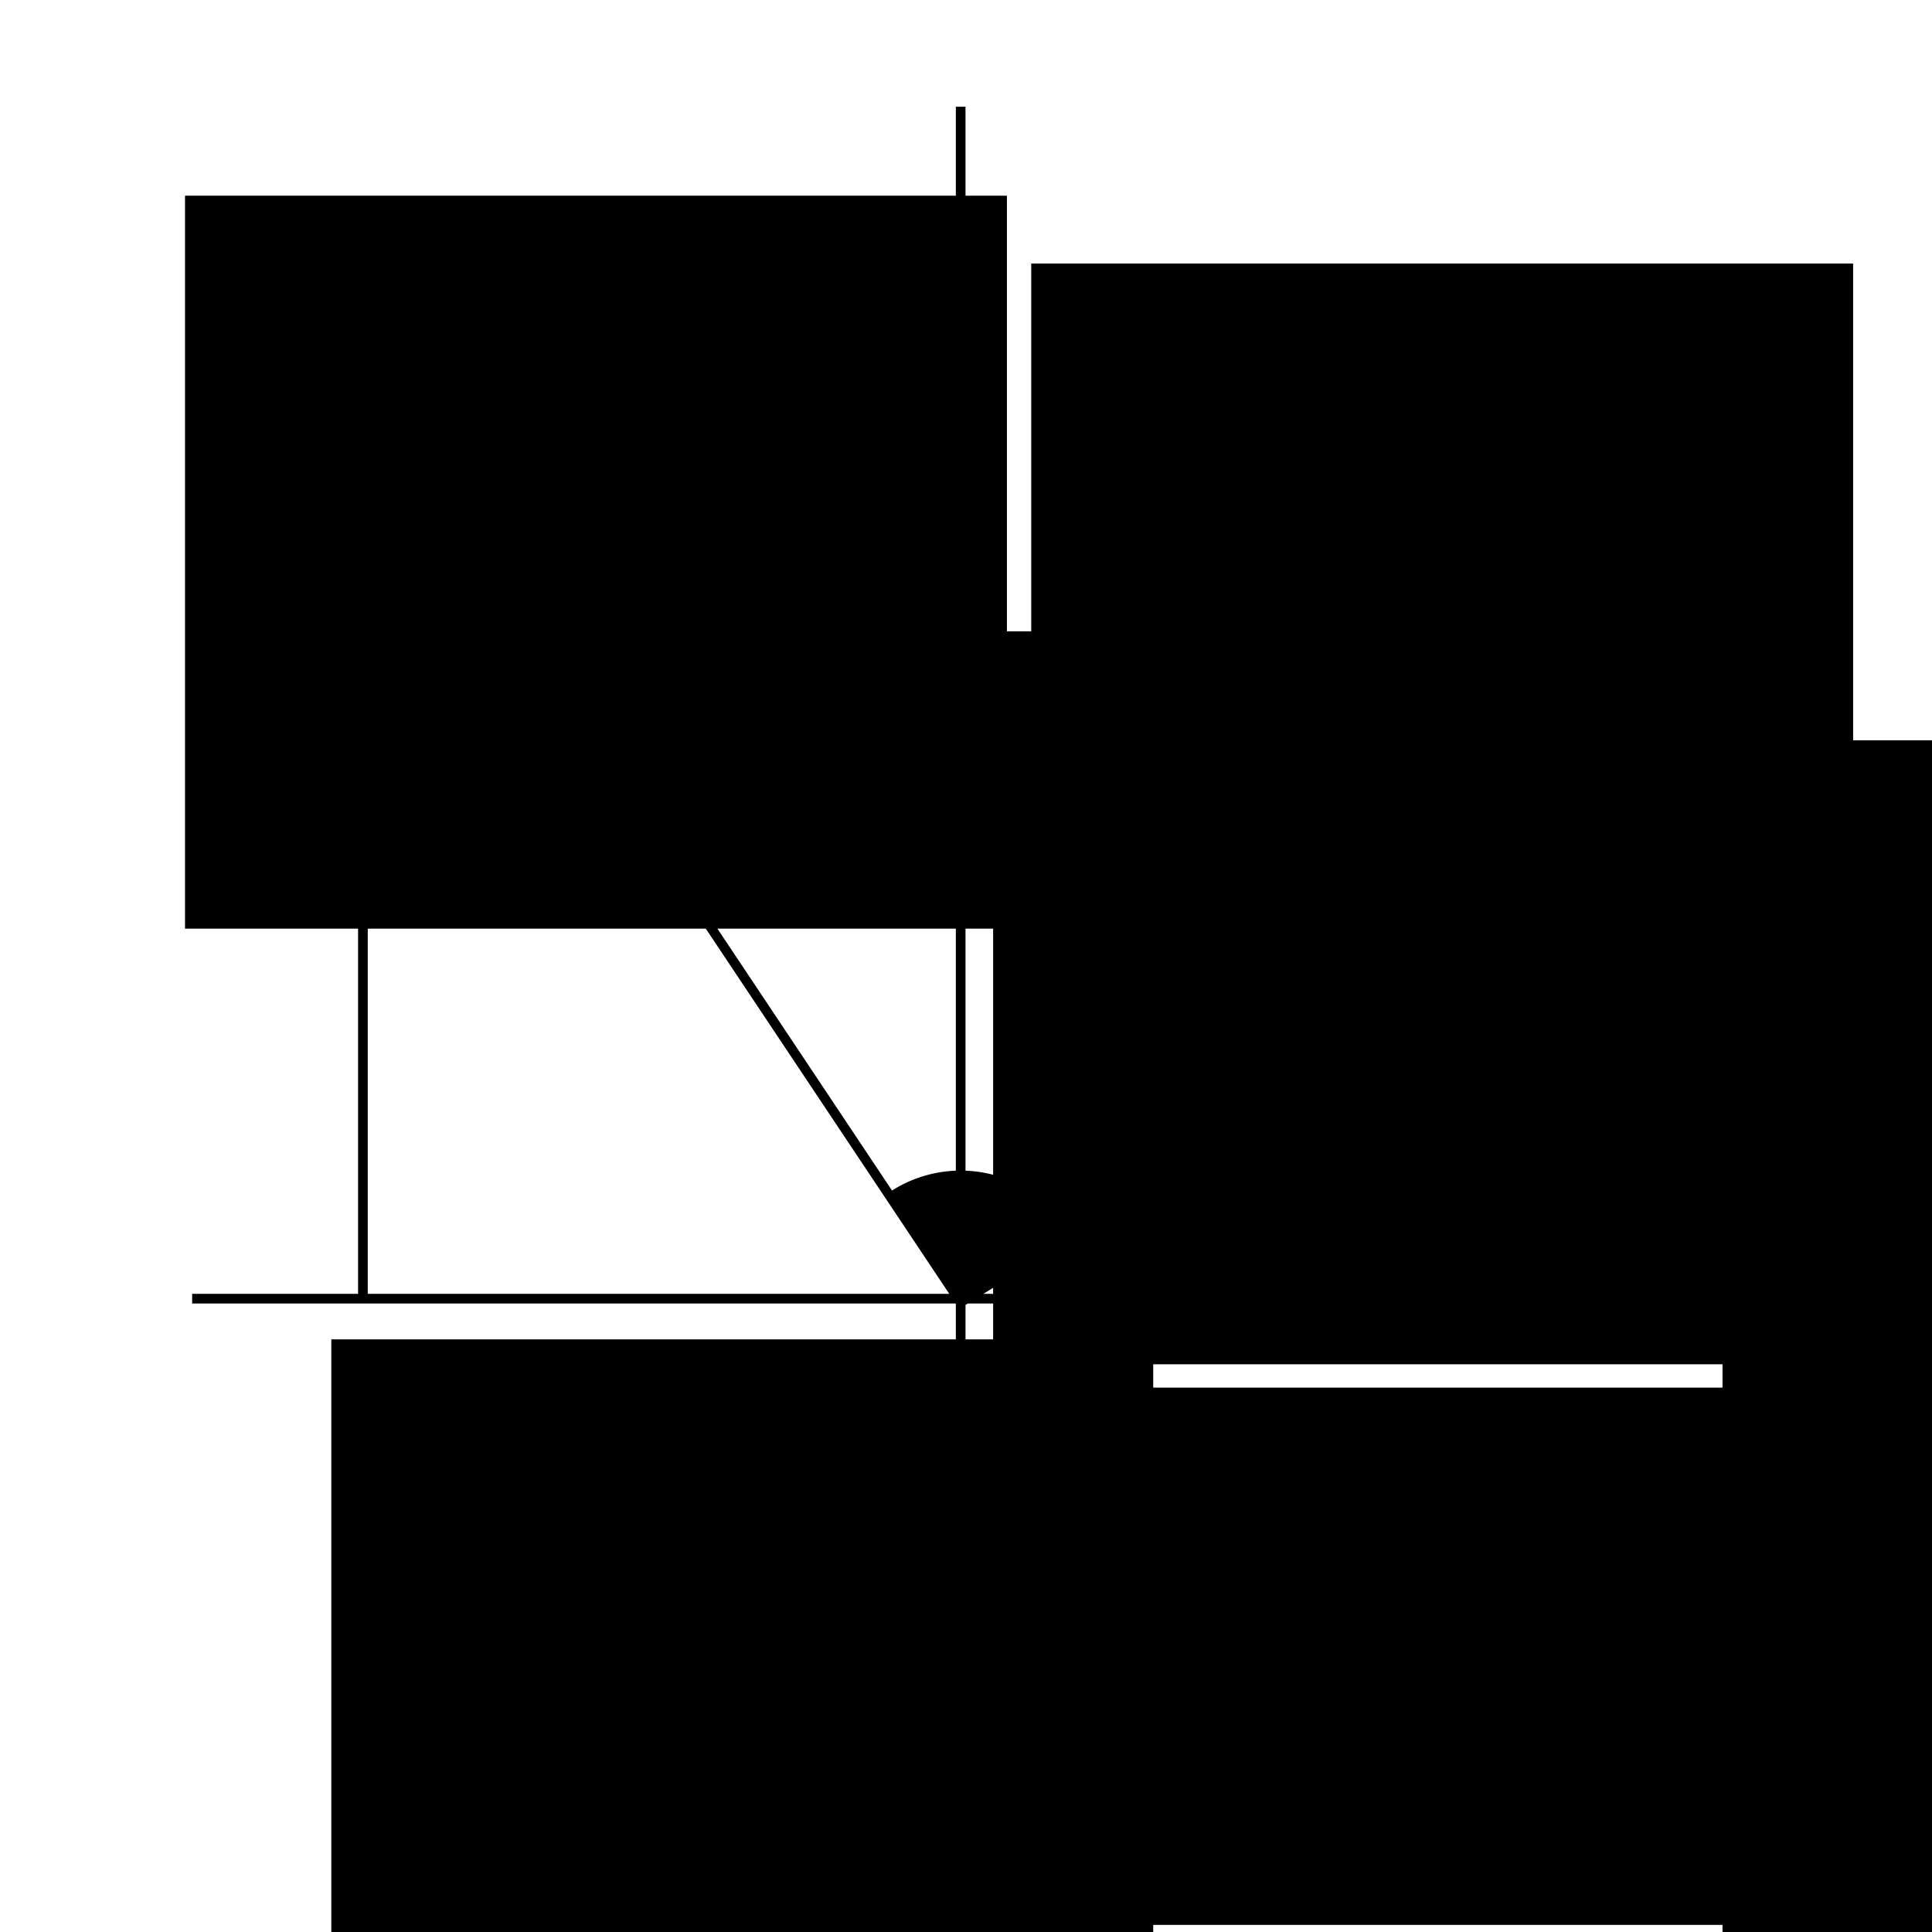 <?xml version="1.0" encoding="UTF-8" standalone="no"?>
<!-- Created with Inkscape (http://www.inkscape.org/) -->

<svg
   xmlns:dc="http://purl.org/dc/elements/1.1/"
   xmlns:cc="http://creativecommons.org/ns#"
   xmlns:rdf="http://www.w3.org/1999/02/22-rdf-syntax-ns#"
   xmlns:svg="http://www.w3.org/2000/svg"
   xmlns="http://www.w3.org/2000/svg"
   xmlns:sodipodi="http://sodipodi.sourceforge.net/DTD/sodipodi-0.dtd"
   xmlns:inkscape="http://www.inkscape.org/namespaces/inkscape"
   width="200"
   height="200"
   viewBox="0 0 200 200"
   id="svg2"
   version="1.1"
   inkscape:version="0.91 r13725"
   sodipodi:docname="complex_number_multiplication.svg">
  <defs
     id="defs4" />
  <sodipodi:namedview
     id="base"
     pagecolor="#ffffff"
     bordercolor="#666666"
     borderopacity="1.0"
     inkscape:pageopacity="0.0"
     inkscape:pageshadow="2"
     inkscape:zoom="2.715"
     inkscape:cx="100"
     inkscape:cy="55.801105"
     inkscape:document-units="px"
     inkscape:current-layer="layer1"
     showgrid="false"
     units="px"
     inkscape:window-width="1366"
     inkscape:window-height="719"
     inkscape:window-x="0"
     inkscape:window-y="25"
     inkscape:window-maximized="1" />
  <g
     inkscape:label="Calque 1"
     inkscape:groupmode="layer"
     id="layer1"
     transform="translate(0,-852.362)">
    <path
       style="fill:none;fill-rule:evenodd;stroke:#000000;stroke-width:1px;stroke-linecap:butt;stroke-linejoin:miter;stroke-opacity:1"
       d="m 19.89,986.8 166.114,0"
       id="path4136"
       inkscape:connector-curvature="0" />
    <path
       style="fill:none;fill-rule:evenodd;stroke:#000000;stroke-width:1px;stroke-linecap:butt;stroke-linejoin:miter;stroke-opacity:1"
       d="m 99.448,863.412 0,181.952"
       id="path4138"
       inkscape:connector-curvature="0" />
    <path
       style="fill:none;fill-rule:evenodd;stroke:#000000;stroke-width:1px;stroke-linecap:butt;stroke-linejoin:miter;stroke-opacity:1"
       d="m 37.569,986.8 0,-93.186 61.878,0"
       id="path4140"
       inkscape:connector-curvature="0" />
    <path
       style="fill:none;fill-rule:evenodd;stroke:#000000;stroke-width:1px;stroke-linecap:butt;stroke-linejoin:miter;stroke-opacity:1"
       d="m 98.711,938.918 76.243,0 0,47.514"
       id="path4142"
       inkscape:connector-curvature="0" />
    <flowRoot
       xml:space="preserve"
       id="flowRoot4144"
       style="font-style:normal;font-weight:normal;font-size:40px;line-height:125%;font-family:sans-serif;letter-spacing:0px;word-spacing:0px;fill:#000000;fill-opacity:1;stroke:none;stroke-width:1px;stroke-linecap:butt;stroke-linejoin:miter;stroke-opacity:1"
       transform="translate(27.624,871.883)"><flowRegion
         id="flowRegion4146"><rect
           id="rect4148"
           width="85.083"
           height="75.875"
           x="-8.471"
           y="0.737" /></flowRegion><flowPara
         id="flowPara4150"
         style="font-size:12.5px">iZ</flowPara></flowRoot>    <flowRoot
       xml:space="preserve"
       id="flowRoot4144-1"
       style="font-style:normal;font-weight:normal;font-size:40px;line-height:125%;font-family:sans-serif;letter-spacing:0px;word-spacing:0px;fill:#000000;fill-opacity:1;stroke:none;stroke-width:1px;stroke-linecap:butt;stroke-linejoin:miter;stroke-opacity:1"
       transform="translate(189.993,928.261)"><flowRegion
         id="flowRegion4146-7"><rect
           id="rect4148-7"
           width="85.083"
           height="75.875"
           x="-8.471"
           y="0.737" /></flowRegion><flowPara
         id="flowPara4150-0"
         style="font-size:12.5px">Z</flowPara></flowRoot>    <flowRoot
       xml:space="preserve"
       id="flowRoot4144-7"
       style="font-style:normal;font-weight:normal;font-size:40px;line-height:125%;font-family:sans-serif;letter-spacing:0px;word-spacing:0px;fill:#000000;fill-opacity:1;stroke:none;stroke-width:1px;stroke-linecap:butt;stroke-linejoin:miter;stroke-opacity:1"
       transform="translate(115.223,878.906)"><flowRegion
         id="flowRegion4146-9"><rect
           id="rect4148-5"
           width="85.083"
           height="75.875"
           x="-8.471"
           y="0.737" /></flowRegion><flowPara
         id="flowPara4150-6"
         style="font-size:12.5px">a</flowPara></flowRoot>    <flowRoot
       xml:space="preserve"
       id="flowRoot4144-7-1"
       style="font-style:normal;font-weight:normal;font-size:40px;line-height:125%;font-family:sans-serif;letter-spacing:0px;word-spacing:0px;fill:#000000;fill-opacity:1;stroke:none;stroke-width:1px;stroke-linecap:butt;stroke-linejoin:miter;stroke-opacity:1"
       transform="translate(111.279,916.98)"><flowRegion
         id="flowRegion4146-9-6"><rect
           id="rect4148-5-1"
           width="85.083"
           height="75.875"
           x="-8.471"
           y="0.737" /></flowRegion><flowPara
         id="flowPara4150-6-5"
         style="font-size:12.5px">b</flowPara></flowRoot>    <flowRoot
       xml:space="preserve"
       id="flowRoot4144-7-9"
       style="font-style:normal;font-weight:normal;font-size:40px;line-height:125%;font-family:sans-serif;letter-spacing:0px;word-spacing:0px;fill:#000000;fill-opacity:1;stroke:none;stroke-width:1px;stroke-linecap:butt;stroke-linejoin:miter;stroke-opacity:1"
       transform="translate(186.785,989.171)"><flowRegion
         id="flowRegion4146-9-0"><rect
           id="rect4148-5-5"
           width="85.083"
           height="75.875"
           x="-8.471"
           y="0.737" /></flowRegion><flowPara
         id="flowPara4150-6-59"
         style="font-size:12.5px">a</flowPara></flowRoot>    <flowRoot
       xml:space="preserve"
       id="flowRoot4144-7-5"
       style="font-style:normal;font-weight:normal;font-size:40px;line-height:125%;font-family:sans-serif;letter-spacing:0px;word-spacing:0px;fill:#000000;fill-opacity:1;stroke:none;stroke-width:1px;stroke-linecap:butt;stroke-linejoin:miter;stroke-opacity:1"
       transform="translate(42.77,990.276)"><flowRegion
         id="flowRegion4146-9-1"><rect
           id="rect4148-5-4"
           width="85.083"
           height="75.875"
           x="-8.471"
           y="0.737" /></flowRegion><flowPara
         id="flowPara4150-6-7"
         style="font-size:12.5px">-b</flowPara></flowRoot>    <path
       style="fill:none;fill-rule:evenodd;stroke:#000000;stroke-width:1px;stroke-linecap:butt;stroke-linejoin:miter;stroke-opacity:1"
       d="M 174.954,940.392 99.448,987.169 37.569,894.351"
       id="path4260"
       inkscape:connector-curvature="0" />
    <path
       style="fill:#000000;fill-opacity:1;stroke:none;stroke-width:1.5;stroke-linecap:round;stroke-linejoin:round;stroke-miterlimit:4;stroke-dasharray:none;stroke-opacity:1"
       id="path4262"
       sodipodi:type="arc"
       sodipodi:cx="99.447517"
       sodipodi:cy="986.80048"
       sodipodi:rx="13.259668"
       sodipodi:ry="13.259668"
       sodipodi:start="4.1243864"
       sodipodi:end="5.7157033"
       d="m 92.092,975.768 a 13.26,13.26 0 0 1 10.089,-1.942 13.26,13.26 0 0 1 8.448,5.848 l -11.181,7.127 z" />
    <flowRoot
       xml:space="preserve"
       id="flowRoot4264"
       style="font-style:normal;font-weight:normal;font-size:12.5px;line-height:125%;font-family:sans-serif;letter-spacing:0px;word-spacing:0px;fill:#000000;fill-opacity:1;stroke:none;stroke-width:1px;stroke-linecap:butt;stroke-linejoin:miter;stroke-opacity:1"
       transform="translate(22.836,849.047)"><flowRegion
         id="flowRegion4266"><rect
           id="rect4268"
           width="157.274"
           height="55.617"
           x="47.145"
           y="146.961"
           style="font-size:12.5px" /></flowRegion><flowPara
         id="flowPara4270">orthogonal</flowPara></flowRoot>  </g>
</svg>
